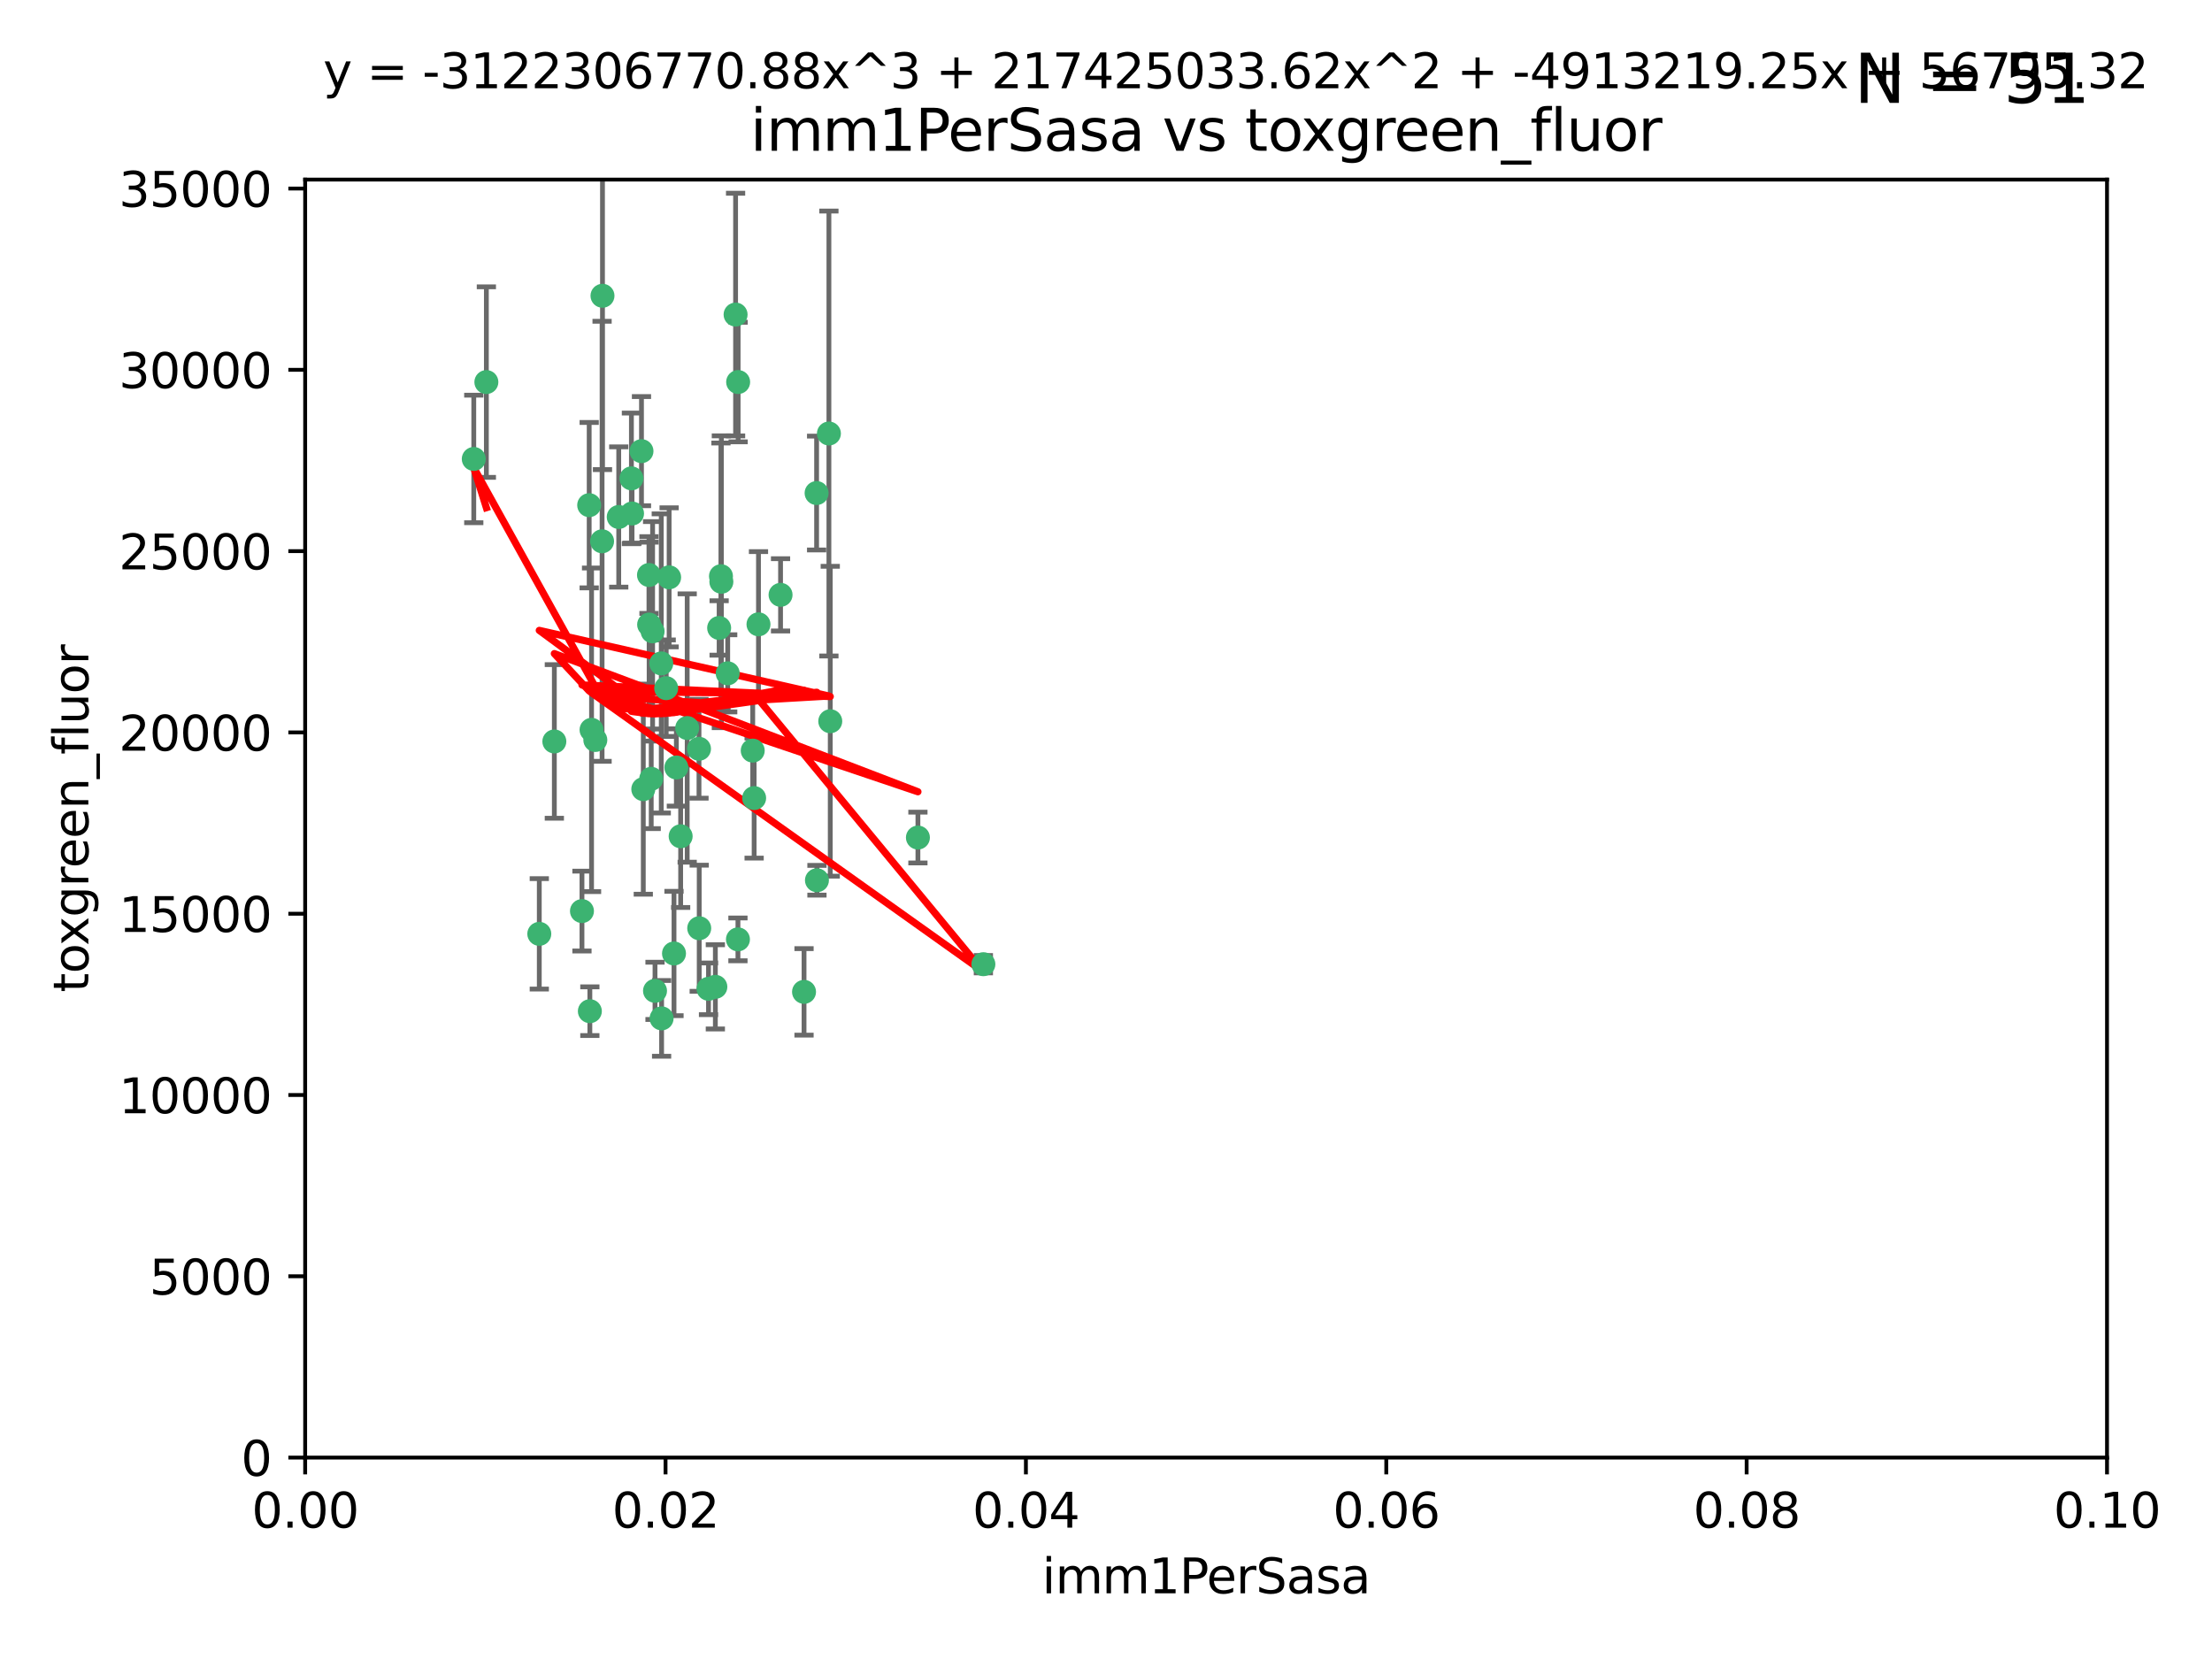 <?xml version="1.0" encoding="utf-8" standalone="no"?>
<!DOCTYPE svg PUBLIC "-//W3C//DTD SVG 1.1//EN"
  "http://www.w3.org/Graphics/SVG/1.1/DTD/svg11.dtd">
<svg xmlns:xlink="http://www.w3.org/1999/xlink" width="460.8pt" height="345.6pt" viewBox="0 0 460.8 345.6" xmlns="http://www.w3.org/2000/svg" version="1.1">
 <defs>
  <style type="text/css">*{stroke-linejoin: round; stroke-linecap: butt}</style>
 </defs>
 <g id="figure_1">
  <g id="patch_1">
   <path d="M 0 345.6 
L 460.8 345.6 
L 460.8 0 
L 0 0 
z
" style="fill: #ffffff"/>
  </g>
  <g id="axes_1">
   <g id="patch_2">
    <path d="M 63.571 303.64 
L 438.93 303.64 
L 438.93 37.411 
L 63.571 37.411 
z
" style="fill: #ffffff"/>
   </g>
   <g id="PathCollection_1">
    <defs>
     <path id="m7c4bf5a331" d="M 0 1.118 
C 0.297 1.118 0.581 1 0.791 0.791 
C 1 0.581 1.118 0.297 1.118 0 
C 1.118 -0.297 1 -0.581 0.791 -0.791 
C 0.581 -1 0.297 -1.118 0 -1.118 
C -0.297 -1.118 -0.581 -1 -0.791 -0.791 
C -1 -0.581 -1.118 -0.297 -1.118 0 
C -1.118 0.297 -1 0.581 -0.791 0.791 
C -0.581 1 -0.297 1.118 0 1.118 
z
" style="stroke: #3cb371"/>
    </defs>
    <g clip-path="url(#p65627d3cfe)">
     <use xlink:href="#m7c4bf5a331" x="101.319" y="79.593" style="fill: #3cb371; stroke: #3cb371"/>
     <use xlink:href="#m7c4bf5a331" x="98.695" y="95.609" style="fill: #3cb371; stroke: #3cb371"/>
     <use xlink:href="#m7c4bf5a331" x="125.509" y="61.614" style="fill: #3cb371; stroke: #3cb371"/>
     <use xlink:href="#m7c4bf5a331" x="125.424" y="112.761" style="fill: #3cb371; stroke: #3cb371"/>
     <use xlink:href="#m7c4bf5a331" x="135.226" y="130.114" style="fill: #3cb371; stroke: #3cb371"/>
     <use xlink:href="#m7c4bf5a331" x="149.021" y="205.577" style="fill: #3cb371; stroke: #3cb371"/>
     <use xlink:href="#m7c4bf5a331" x="124.016" y="154.151" style="fill: #3cb371; stroke: #3cb371"/>
     <use xlink:href="#m7c4bf5a331" x="128.894" y="107.698" style="fill: #3cb371; stroke: #3cb371"/>
     <use xlink:href="#m7c4bf5a331" x="137.755" y="138.203" style="fill: #3cb371; stroke: #3cb371"/>
     <use xlink:href="#m7c4bf5a331" x="131.665" y="106.972" style="fill: #3cb371; stroke: #3cb371"/>
     <use xlink:href="#m7c4bf5a331" x="135.196" y="119.786" style="fill: #3cb371; stroke: #3cb371"/>
     <use xlink:href="#m7c4bf5a331" x="153.236" y="65.53" style="fill: #3cb371; stroke: #3cb371"/>
     <use xlink:href="#m7c4bf5a331" x="131.536" y="99.654" style="fill: #3cb371; stroke: #3cb371"/>
     <use xlink:href="#m7c4bf5a331" x="145.613" y="155.987" style="fill: #3cb371; stroke: #3cb371"/>
     <use xlink:href="#m7c4bf5a331" x="139.392" y="120.269" style="fill: #3cb371; stroke: #3cb371"/>
     <use xlink:href="#m7c4bf5a331" x="122.878" y="210.65" style="fill: #3cb371; stroke: #3cb371"/>
     <use xlink:href="#m7c4bf5a331" x="158.007" y="130.059" style="fill: #3cb371; stroke: #3cb371"/>
     <use xlink:href="#m7c4bf5a331" x="143.155" y="151.66" style="fill: #3cb371; stroke: #3cb371"/>
     <use xlink:href="#m7c4bf5a331" x="153.769" y="79.585" style="fill: #3cb371; stroke: #3cb371"/>
     <use xlink:href="#m7c4bf5a331" x="149.81" y="130.815" style="fill: #3cb371; stroke: #3cb371"/>
     <use xlink:href="#m7c4bf5a331" x="136.451" y="206.41" style="fill: #3cb371; stroke: #3cb371"/>
     <use xlink:href="#m7c4bf5a331" x="140.407" y="198.628" style="fill: #3cb371; stroke: #3cb371"/>
     <use xlink:href="#m7c4bf5a331" x="150.191" y="120.034" style="fill: #3cb371; stroke: #3cb371"/>
     <use xlink:href="#m7c4bf5a331" x="151.594" y="140.267" style="fill: #3cb371; stroke: #3cb371"/>
     <use xlink:href="#m7c4bf5a331" x="147.594" y="205.988" style="fill: #3cb371; stroke: #3cb371"/>
     <use xlink:href="#m7c4bf5a331" x="133.632" y="93.983" style="fill: #3cb371; stroke: #3cb371"/>
     <use xlink:href="#m7c4bf5a331" x="170.113" y="102.712" style="fill: #3cb371; stroke: #3cb371"/>
     <use xlink:href="#m7c4bf5a331" x="150.274" y="121.191" style="fill: #3cb371; stroke: #3cb371"/>
     <use xlink:href="#m7c4bf5a331" x="172.678" y="90.309" style="fill: #3cb371; stroke: #3cb371"/>
     <use xlink:href="#m7c4bf5a331" x="112.344" y="194.538" style="fill: #3cb371; stroke: #3cb371"/>
     <use xlink:href="#m7c4bf5a331" x="135.948" y="131.52" style="fill: #3cb371; stroke: #3cb371"/>
     <use xlink:href="#m7c4bf5a331" x="121.234" y="189.794" style="fill: #3cb371; stroke: #3cb371"/>
     <use xlink:href="#m7c4bf5a331" x="172.958" y="150.246" style="fill: #3cb371; stroke: #3cb371"/>
     <use xlink:href="#m7c4bf5a331" x="157.1" y="166.253" style="fill: #3cb371; stroke: #3cb371"/>
     <use xlink:href="#m7c4bf5a331" x="204.855" y="200.861" style="fill: #3cb371; stroke: #3cb371"/>
     <use xlink:href="#m7c4bf5a331" x="123.231" y="152.035" style="fill: #3cb371; stroke: #3cb371"/>
     <use xlink:href="#m7c4bf5a331" x="137.823" y="212.147" style="fill: #3cb371; stroke: #3cb371"/>
     <use xlink:href="#m7c4bf5a331" x="167.495" y="206.625" style="fill: #3cb371; stroke: #3cb371"/>
     <use xlink:href="#m7c4bf5a331" x="156.807" y="156.366" style="fill: #3cb371; stroke: #3cb371"/>
     <use xlink:href="#m7c4bf5a331" x="140.899" y="159.878" style="fill: #3cb371; stroke: #3cb371"/>
     <use xlink:href="#m7c4bf5a331" x="153.727" y="195.688" style="fill: #3cb371; stroke: #3cb371"/>
     <use xlink:href="#m7c4bf5a331" x="170.185" y="183.373" style="fill: #3cb371; stroke: #3cb371"/>
     <use xlink:href="#m7c4bf5a331" x="141.792" y="174.211" style="fill: #3cb371; stroke: #3cb371"/>
     <use xlink:href="#m7c4bf5a331" x="191.219" y="174.48" style="fill: #3cb371; stroke: #3cb371"/>
     <use xlink:href="#m7c4bf5a331" x="145.66" y="193.367" style="fill: #3cb371; stroke: #3cb371"/>
     <use xlink:href="#m7c4bf5a331" x="115.48" y="154.457" style="fill: #3cb371; stroke: #3cb371"/>
     <use xlink:href="#m7c4bf5a331" x="122.738" y="105.234" style="fill: #3cb371; stroke: #3cb371"/>
     <use xlink:href="#m7c4bf5a331" x="134.01" y="164.396" style="fill: #3cb371; stroke: #3cb371"/>
     <use xlink:href="#m7c4bf5a331" x="138.782" y="143.358" style="fill: #3cb371; stroke: #3cb371"/>
     <use xlink:href="#m7c4bf5a331" x="135.66" y="162.243" style="fill: #3cb371; stroke: #3cb371"/>
     <use xlink:href="#m7c4bf5a331" x="162.604" y="123.914" style="fill: #3cb371; stroke: #3cb371"/>
    </g>
   </g>
   <g id="matplotlib.axis_1">
    <g id="xtick_1">
     <g id="line2d_1">
      <defs>
       <path id="m8f1fe2bfef" d="M 0 0 
L 0 3.5 
" style="stroke: #000000; stroke-width: 0.8"/>
      </defs>
      <g>
       <use xlink:href="#m8f1fe2bfef" x="63.571" y="303.64" style="stroke: #000000; stroke-width: 0.8"/>
      </g>
     </g>
     <g id="text_1">
      <!-- 0.00 -->
      <g transform="translate(52.438 318.238)scale(0.1 -0.1)">
       <defs>
        <path id="DejaVuSans-30" d="M 2034 4250 
Q 1547 4250 1301 3770 
Q 1056 3291 1056 2328 
Q 1056 1369 1301 889 
Q 1547 409 2034 409 
Q 2525 409 2770 889 
Q 3016 1369 3016 2328 
Q 3016 3291 2770 3770 
Q 2525 4250 2034 4250 
z
M 2034 4750 
Q 2819 4750 3233 4129 
Q 3647 3509 3647 2328 
Q 3647 1150 3233 529 
Q 2819 -91 2034 -91 
Q 1250 -91 836 529 
Q 422 1150 422 2328 
Q 422 3509 836 4129 
Q 1250 4750 2034 4750 
z
" transform="scale(0.016)"/>
        <path id="DejaVuSans-2e" d="M 684 794 
L 1344 794 
L 1344 0 
L 684 0 
L 684 794 
z
" transform="scale(0.016)"/>
       </defs>
       <use xlink:href="#DejaVuSans-30"/>
       <use xlink:href="#DejaVuSans-2e" x="63.623"/>
       <use xlink:href="#DejaVuSans-30" x="95.41"/>
       <use xlink:href="#DejaVuSans-30" x="159.033"/>
      </g>
     </g>
    </g>
    <g id="xtick_2">
     <g id="line2d_2">
      <g>
       <use xlink:href="#m8f1fe2bfef" x="138.643" y="303.64" style="stroke: #000000; stroke-width: 0.8"/>
      </g>
     </g>
     <g id="text_2">
      <!-- 0.02 -->
      <g transform="translate(127.51 318.238)scale(0.1 -0.1)">
       <defs>
        <path id="DejaVuSans-32" d="M 1228 531 
L 3431 531 
L 3431 0 
L 469 0 
L 469 531 
Q 828 903 1448 1529 
Q 2069 2156 2228 2338 
Q 2531 2678 2651 2914 
Q 2772 3150 2772 3378 
Q 2772 3750 2511 3984 
Q 2250 4219 1831 4219 
Q 1534 4219 1204 4116 
Q 875 4013 500 3803 
L 500 4441 
Q 881 4594 1212 4672 
Q 1544 4750 1819 4750 
Q 2544 4750 2975 4387 
Q 3406 4025 3406 3419 
Q 3406 3131 3298 2873 
Q 3191 2616 2906 2266 
Q 2828 2175 2409 1742 
Q 1991 1309 1228 531 
z
" transform="scale(0.016)"/>
       </defs>
       <use xlink:href="#DejaVuSans-30"/>
       <use xlink:href="#DejaVuSans-2e" x="63.623"/>
       <use xlink:href="#DejaVuSans-30" x="95.41"/>
       <use xlink:href="#DejaVuSans-32" x="159.033"/>
      </g>
     </g>
    </g>
    <g id="xtick_3">
     <g id="line2d_3">
      <g>
       <use xlink:href="#m8f1fe2bfef" x="213.715" y="303.64" style="stroke: #000000; stroke-width: 0.8"/>
      </g>
     </g>
     <g id="text_3">
      <!-- 0.04 -->
      <g transform="translate(202.582 318.238)scale(0.1 -0.1)">
       <defs>
        <path id="DejaVuSans-34" d="M 2419 4116 
L 825 1625 
L 2419 1625 
L 2419 4116 
z
M 2253 4666 
L 3047 4666 
L 3047 1625 
L 3713 1625 
L 3713 1100 
L 3047 1100 
L 3047 0 
L 2419 0 
L 2419 1100 
L 313 1100 
L 313 1709 
L 2253 4666 
z
" transform="scale(0.016)"/>
       </defs>
       <use xlink:href="#DejaVuSans-30"/>
       <use xlink:href="#DejaVuSans-2e" x="63.623"/>
       <use xlink:href="#DejaVuSans-30" x="95.41"/>
       <use xlink:href="#DejaVuSans-34" x="159.033"/>
      </g>
     </g>
    </g>
    <g id="xtick_4">
     <g id="line2d_4">
      <g>
       <use xlink:href="#m8f1fe2bfef" x="288.786" y="303.64" style="stroke: #000000; stroke-width: 0.8"/>
      </g>
     </g>
     <g id="text_4">
      <!-- 0.06 -->
      <g transform="translate(277.654 318.238)scale(0.1 -0.1)">
       <defs>
        <path id="DejaVuSans-36" d="M 2113 2584 
Q 1688 2584 1439 2293 
Q 1191 2003 1191 1497 
Q 1191 994 1439 701 
Q 1688 409 2113 409 
Q 2538 409 2786 701 
Q 3034 994 3034 1497 
Q 3034 2003 2786 2293 
Q 2538 2584 2113 2584 
z
M 3366 4563 
L 3366 3988 
Q 3128 4100 2886 4159 
Q 2644 4219 2406 4219 
Q 1781 4219 1451 3797 
Q 1122 3375 1075 2522 
Q 1259 2794 1537 2939 
Q 1816 3084 2150 3084 
Q 2853 3084 3261 2657 
Q 3669 2231 3669 1497 
Q 3669 778 3244 343 
Q 2819 -91 2113 -91 
Q 1303 -91 875 529 
Q 447 1150 447 2328 
Q 447 3434 972 4092 
Q 1497 4750 2381 4750 
Q 2619 4750 2861 4703 
Q 3103 4656 3366 4563 
z
" transform="scale(0.016)"/>
       </defs>
       <use xlink:href="#DejaVuSans-30"/>
       <use xlink:href="#DejaVuSans-2e" x="63.623"/>
       <use xlink:href="#DejaVuSans-30" x="95.41"/>
       <use xlink:href="#DejaVuSans-36" x="159.033"/>
      </g>
     </g>
    </g>
    <g id="xtick_5">
     <g id="line2d_5">
      <g>
       <use xlink:href="#m8f1fe2bfef" x="363.858" y="303.64" style="stroke: #000000; stroke-width: 0.8"/>
      </g>
     </g>
     <g id="text_5">
      <!-- 0.08 -->
      <g transform="translate(352.725 318.238)scale(0.1 -0.1)">
       <defs>
        <path id="DejaVuSans-38" d="M 2034 2216 
Q 1584 2216 1326 1975 
Q 1069 1734 1069 1313 
Q 1069 891 1326 650 
Q 1584 409 2034 409 
Q 2484 409 2743 651 
Q 3003 894 3003 1313 
Q 3003 1734 2745 1975 
Q 2488 2216 2034 2216 
z
M 1403 2484 
Q 997 2584 770 2862 
Q 544 3141 544 3541 
Q 544 4100 942 4425 
Q 1341 4750 2034 4750 
Q 2731 4750 3128 4425 
Q 3525 4100 3525 3541 
Q 3525 3141 3298 2862 
Q 3072 2584 2669 2484 
Q 3125 2378 3379 2068 
Q 3634 1759 3634 1313 
Q 3634 634 3220 271 
Q 2806 -91 2034 -91 
Q 1263 -91 848 271 
Q 434 634 434 1313 
Q 434 1759 690 2068 
Q 947 2378 1403 2484 
z
M 1172 3481 
Q 1172 3119 1398 2916 
Q 1625 2713 2034 2713 
Q 2441 2713 2670 2916 
Q 2900 3119 2900 3481 
Q 2900 3844 2670 4047 
Q 2441 4250 2034 4250 
Q 1625 4250 1398 4047 
Q 1172 3844 1172 3481 
z
" transform="scale(0.016)"/>
       </defs>
       <use xlink:href="#DejaVuSans-30"/>
       <use xlink:href="#DejaVuSans-2e" x="63.623"/>
       <use xlink:href="#DejaVuSans-30" x="95.41"/>
       <use xlink:href="#DejaVuSans-38" x="159.033"/>
      </g>
     </g>
    </g>
    <g id="xtick_6">
     <g id="line2d_6">
      <g>
       <use xlink:href="#m8f1fe2bfef" x="438.93" y="303.64" style="stroke: #000000; stroke-width: 0.8"/>
      </g>
     </g>
     <g id="text_6">
      <!-- 0.10 -->
      <g transform="translate(427.797 318.238)scale(0.1 -0.1)">
       <defs>
        <path id="DejaVuSans-31" d="M 794 531 
L 1825 531 
L 1825 4091 
L 703 3866 
L 703 4441 
L 1819 4666 
L 2450 4666 
L 2450 531 
L 3481 531 
L 3481 0 
L 794 0 
L 794 531 
z
" transform="scale(0.016)"/>
       </defs>
       <use xlink:href="#DejaVuSans-30"/>
       <use xlink:href="#DejaVuSans-2e" x="63.623"/>
       <use xlink:href="#DejaVuSans-31" x="95.41"/>
       <use xlink:href="#DejaVuSans-30" x="159.033"/>
      </g>
     </g>
    </g>
    <g id="text_7">
     <!-- imm1PerSasa -->
     <g transform="translate(217.067 331.917)scale(0.1 -0.1)">
      <defs>
       <path id="DejaVuSans-69" d="M 603 3500 
L 1178 3500 
L 1178 0 
L 603 0 
L 603 3500 
z
M 603 4863 
L 1178 4863 
L 1178 4134 
L 603 4134 
L 603 4863 
z
" transform="scale(0.016)"/>
       <path id="DejaVuSans-6d" d="M 3328 2828 
Q 3544 3216 3844 3400 
Q 4144 3584 4550 3584 
Q 5097 3584 5394 3201 
Q 5691 2819 5691 2113 
L 5691 0 
L 5113 0 
L 5113 2094 
Q 5113 2597 4934 2840 
Q 4756 3084 4391 3084 
Q 3944 3084 3684 2787 
Q 3425 2491 3425 1978 
L 3425 0 
L 2847 0 
L 2847 2094 
Q 2847 2600 2669 2842 
Q 2491 3084 2119 3084 
Q 1678 3084 1418 2786 
Q 1159 2488 1159 1978 
L 1159 0 
L 581 0 
L 581 3500 
L 1159 3500 
L 1159 2956 
Q 1356 3278 1631 3431 
Q 1906 3584 2284 3584 
Q 2666 3584 2933 3390 
Q 3200 3197 3328 2828 
z
" transform="scale(0.016)"/>
       <path id="DejaVuSans-50" d="M 1259 4147 
L 1259 2394 
L 2053 2394 
Q 2494 2394 2734 2622 
Q 2975 2850 2975 3272 
Q 2975 3691 2734 3919 
Q 2494 4147 2053 4147 
L 1259 4147 
z
M 628 4666 
L 2053 4666 
Q 2838 4666 3239 4311 
Q 3641 3956 3641 3272 
Q 3641 2581 3239 2228 
Q 2838 1875 2053 1875 
L 1259 1875 
L 1259 0 
L 628 0 
L 628 4666 
z
" transform="scale(0.016)"/>
       <path id="DejaVuSans-65" d="M 3597 1894 
L 3597 1613 
L 953 1613 
Q 991 1019 1311 708 
Q 1631 397 2203 397 
Q 2534 397 2845 478 
Q 3156 559 3463 722 
L 3463 178 
Q 3153 47 2828 -22 
Q 2503 -91 2169 -91 
Q 1331 -91 842 396 
Q 353 884 353 1716 
Q 353 2575 817 3079 
Q 1281 3584 2069 3584 
Q 2775 3584 3186 3129 
Q 3597 2675 3597 1894 
z
M 3022 2063 
Q 3016 2534 2758 2815 
Q 2500 3097 2075 3097 
Q 1594 3097 1305 2825 
Q 1016 2553 972 2059 
L 3022 2063 
z
" transform="scale(0.016)"/>
       <path id="DejaVuSans-72" d="M 2631 2963 
Q 2534 3019 2420 3045 
Q 2306 3072 2169 3072 
Q 1681 3072 1420 2755 
Q 1159 2438 1159 1844 
L 1159 0 
L 581 0 
L 581 3500 
L 1159 3500 
L 1159 2956 
Q 1341 3275 1631 3429 
Q 1922 3584 2338 3584 
Q 2397 3584 2469 3576 
Q 2541 3569 2628 3553 
L 2631 2963 
z
" transform="scale(0.016)"/>
       <path id="DejaVuSans-53" d="M 3425 4513 
L 3425 3897 
Q 3066 4069 2747 4153 
Q 2428 4238 2131 4238 
Q 1616 4238 1336 4038 
Q 1056 3838 1056 3469 
Q 1056 3159 1242 3001 
Q 1428 2844 1947 2747 
L 2328 2669 
Q 3034 2534 3370 2195 
Q 3706 1856 3706 1288 
Q 3706 609 3251 259 
Q 2797 -91 1919 -91 
Q 1588 -91 1214 -16 
Q 841 59 441 206 
L 441 856 
Q 825 641 1194 531 
Q 1563 422 1919 422 
Q 2459 422 2753 634 
Q 3047 847 3047 1241 
Q 3047 1584 2836 1778 
Q 2625 1972 2144 2069 
L 1759 2144 
Q 1053 2284 737 2584 
Q 422 2884 422 3419 
Q 422 4038 858 4394 
Q 1294 4750 2059 4750 
Q 2388 4750 2728 4690 
Q 3069 4631 3425 4513 
z
" transform="scale(0.016)"/>
       <path id="DejaVuSans-61" d="M 2194 1759 
Q 1497 1759 1228 1600 
Q 959 1441 959 1056 
Q 959 750 1161 570 
Q 1363 391 1709 391 
Q 2188 391 2477 730 
Q 2766 1069 2766 1631 
L 2766 1759 
L 2194 1759 
z
M 3341 1997 
L 3341 0 
L 2766 0 
L 2766 531 
Q 2569 213 2275 61 
Q 1981 -91 1556 -91 
Q 1019 -91 701 211 
Q 384 513 384 1019 
Q 384 1609 779 1909 
Q 1175 2209 1959 2209 
L 2766 2209 
L 2766 2266 
Q 2766 2663 2505 2880 
Q 2244 3097 1772 3097 
Q 1472 3097 1187 3025 
Q 903 2953 641 2809 
L 641 3341 
Q 956 3463 1253 3523 
Q 1550 3584 1831 3584 
Q 2591 3584 2966 3190 
Q 3341 2797 3341 1997 
z
" transform="scale(0.016)"/>
       <path id="DejaVuSans-73" d="M 2834 3397 
L 2834 2853 
Q 2591 2978 2328 3040 
Q 2066 3103 1784 3103 
Q 1356 3103 1142 2972 
Q 928 2841 928 2578 
Q 928 2378 1081 2264 
Q 1234 2150 1697 2047 
L 1894 2003 
Q 2506 1872 2764 1633 
Q 3022 1394 3022 966 
Q 3022 478 2636 193 
Q 2250 -91 1575 -91 
Q 1294 -91 989 -36 
Q 684 19 347 128 
L 347 722 
Q 666 556 975 473 
Q 1284 391 1588 391 
Q 1994 391 2212 530 
Q 2431 669 2431 922 
Q 2431 1156 2273 1281 
Q 2116 1406 1581 1522 
L 1381 1569 
Q 847 1681 609 1914 
Q 372 2147 372 2553 
Q 372 3047 722 3315 
Q 1072 3584 1716 3584 
Q 2034 3584 2315 3537 
Q 2597 3491 2834 3397 
z
" transform="scale(0.016)"/>
      </defs>
      <use xlink:href="#DejaVuSans-69"/>
      <use xlink:href="#DejaVuSans-6d" x="27.783"/>
      <use xlink:href="#DejaVuSans-6d" x="125.195"/>
      <use xlink:href="#DejaVuSans-31" x="222.607"/>
      <use xlink:href="#DejaVuSans-50" x="286.23"/>
      <use xlink:href="#DejaVuSans-65" x="342.908"/>
      <use xlink:href="#DejaVuSans-72" x="404.432"/>
      <use xlink:href="#DejaVuSans-53" x="445.545"/>
      <use xlink:href="#DejaVuSans-61" x="509.021"/>
      <use xlink:href="#DejaVuSans-73" x="570.301"/>
      <use xlink:href="#DejaVuSans-61" x="622.4"/>
     </g>
    </g>
   </g>
   <g id="matplotlib.axis_2">
    <g id="ytick_1">
     <g id="line2d_7">
      <defs>
       <path id="mc7a9914562" d="M 0 0 
L -3.5 0 
" style="stroke: #000000; stroke-width: 0.8"/>
      </defs>
      <g>
       <use xlink:href="#mc7a9914562" x="63.571" y="303.64" style="stroke: #000000; stroke-width: 0.8"/>
      </g>
     </g>
     <g id="text_8">
      <!-- 0 -->
      <g transform="translate(50.209 307.439)scale(0.1 -0.1)">
       <use xlink:href="#DejaVuSans-30"/>
      </g>
     </g>
    </g>
    <g id="ytick_2">
     <g id="line2d_8">
      <g>
       <use xlink:href="#mc7a9914562" x="63.571" y="265.874" style="stroke: #000000; stroke-width: 0.8"/>
      </g>
     </g>
     <g id="text_9">
      <!-- 5000 -->
      <g transform="translate(31.121 269.673)scale(0.1 -0.1)">
       <defs>
        <path id="DejaVuSans-35" d="M 691 4666 
L 3169 4666 
L 3169 4134 
L 1269 4134 
L 1269 2991 
Q 1406 3038 1543 3061 
Q 1681 3084 1819 3084 
Q 2600 3084 3056 2656 
Q 3513 2228 3513 1497 
Q 3513 744 3044 326 
Q 2575 -91 1722 -91 
Q 1428 -91 1123 -41 
Q 819 9 494 109 
L 494 744 
Q 775 591 1075 516 
Q 1375 441 1709 441 
Q 2250 441 2565 725 
Q 2881 1009 2881 1497 
Q 2881 1984 2565 2268 
Q 2250 2553 1709 2553 
Q 1456 2553 1204 2497 
Q 953 2441 691 2322 
L 691 4666 
z
" transform="scale(0.016)"/>
       </defs>
       <use xlink:href="#DejaVuSans-35"/>
       <use xlink:href="#DejaVuSans-30" x="63.623"/>
       <use xlink:href="#DejaVuSans-30" x="127.246"/>
       <use xlink:href="#DejaVuSans-30" x="190.869"/>
      </g>
     </g>
    </g>
    <g id="ytick_3">
     <g id="line2d_9">
      <g>
       <use xlink:href="#mc7a9914562" x="63.571" y="228.108" style="stroke: #000000; stroke-width: 0.8"/>
      </g>
     </g>
     <g id="text_10">
      <!-- 10000 -->
      <g transform="translate(24.759 231.907)scale(0.1 -0.1)">
       <use xlink:href="#DejaVuSans-31"/>
       <use xlink:href="#DejaVuSans-30" x="63.623"/>
       <use xlink:href="#DejaVuSans-30" x="127.246"/>
       <use xlink:href="#DejaVuSans-30" x="190.869"/>
       <use xlink:href="#DejaVuSans-30" x="254.492"/>
      </g>
     </g>
    </g>
    <g id="ytick_4">
     <g id="line2d_10">
      <g>
       <use xlink:href="#mc7a9914562" x="63.571" y="190.342" style="stroke: #000000; stroke-width: 0.8"/>
      </g>
     </g>
     <g id="text_11">
      <!-- 15000 -->
      <g transform="translate(24.759 194.141)scale(0.1 -0.1)">
       <use xlink:href="#DejaVuSans-31"/>
       <use xlink:href="#DejaVuSans-35" x="63.623"/>
       <use xlink:href="#DejaVuSans-30" x="127.246"/>
       <use xlink:href="#DejaVuSans-30" x="190.869"/>
       <use xlink:href="#DejaVuSans-30" x="254.492"/>
      </g>
     </g>
    </g>
    <g id="ytick_5">
     <g id="line2d_11">
      <g>
       <use xlink:href="#mc7a9914562" x="63.571" y="152.576" style="stroke: #000000; stroke-width: 0.8"/>
      </g>
     </g>
     <g id="text_12">
      <!-- 20000 -->
      <g transform="translate(24.759 156.375)scale(0.1 -0.1)">
       <use xlink:href="#DejaVuSans-32"/>
       <use xlink:href="#DejaVuSans-30" x="63.623"/>
       <use xlink:href="#DejaVuSans-30" x="127.246"/>
       <use xlink:href="#DejaVuSans-30" x="190.869"/>
       <use xlink:href="#DejaVuSans-30" x="254.492"/>
      </g>
     </g>
    </g>
    <g id="ytick_6">
     <g id="line2d_12">
      <g>
       <use xlink:href="#mc7a9914562" x="63.571" y="114.81" style="stroke: #000000; stroke-width: 0.8"/>
      </g>
     </g>
     <g id="text_13">
      <!-- 25000 -->
      <g transform="translate(24.759 118.609)scale(0.1 -0.1)">
       <use xlink:href="#DejaVuSans-32"/>
       <use xlink:href="#DejaVuSans-35" x="63.623"/>
       <use xlink:href="#DejaVuSans-30" x="127.246"/>
       <use xlink:href="#DejaVuSans-30" x="190.869"/>
       <use xlink:href="#DejaVuSans-30" x="254.492"/>
      </g>
     </g>
    </g>
    <g id="ytick_7">
     <g id="line2d_13">
      <g>
       <use xlink:href="#mc7a9914562" x="63.571" y="77.044" style="stroke: #000000; stroke-width: 0.8"/>
      </g>
     </g>
     <g id="text_14">
      <!-- 30000 -->
      <g transform="translate(24.759 80.844)scale(0.1 -0.1)">
       <defs>
        <path id="DejaVuSans-33" d="M 2597 2516 
Q 3050 2419 3304 2112 
Q 3559 1806 3559 1356 
Q 3559 666 3084 287 
Q 2609 -91 1734 -91 
Q 1441 -91 1130 -33 
Q 819 25 488 141 
L 488 750 
Q 750 597 1062 519 
Q 1375 441 1716 441 
Q 2309 441 2620 675 
Q 2931 909 2931 1356 
Q 2931 1769 2642 2001 
Q 2353 2234 1838 2234 
L 1294 2234 
L 1294 2753 
L 1863 2753 
Q 2328 2753 2575 2939 
Q 2822 3125 2822 3475 
Q 2822 3834 2567 4026 
Q 2313 4219 1838 4219 
Q 1578 4219 1281 4162 
Q 984 4106 628 3988 
L 628 4550 
Q 988 4650 1302 4700 
Q 1616 4750 1894 4750 
Q 2613 4750 3031 4423 
Q 3450 4097 3450 3541 
Q 3450 3153 3228 2886 
Q 3006 2619 2597 2516 
z
" transform="scale(0.016)"/>
       </defs>
       <use xlink:href="#DejaVuSans-33"/>
       <use xlink:href="#DejaVuSans-30" x="63.623"/>
       <use xlink:href="#DejaVuSans-30" x="127.246"/>
       <use xlink:href="#DejaVuSans-30" x="190.869"/>
       <use xlink:href="#DejaVuSans-30" x="254.492"/>
      </g>
     </g>
    </g>
    <g id="ytick_8">
     <g id="line2d_14">
      <g>
       <use xlink:href="#mc7a9914562" x="63.571" y="39.278" style="stroke: #000000; stroke-width: 0.8"/>
      </g>
     </g>
     <g id="text_15">
      <!-- 35000 -->
      <g transform="translate(24.759 43.078)scale(0.1 -0.1)">
       <use xlink:href="#DejaVuSans-33"/>
       <use xlink:href="#DejaVuSans-35" x="63.623"/>
       <use xlink:href="#DejaVuSans-30" x="127.246"/>
       <use xlink:href="#DejaVuSans-30" x="190.869"/>
       <use xlink:href="#DejaVuSans-30" x="254.492"/>
      </g>
     </g>
    </g>
    <g id="text_16">
     <!-- toxgreen_fluor -->
     <g transform="translate(18.401 206.72)rotate(-90)scale(0.1 -0.1)">
      <defs>
       <path id="DejaVuSans-74" d="M 1172 4494 
L 1172 3500 
L 2356 3500 
L 2356 3053 
L 1172 3053 
L 1172 1153 
Q 1172 725 1289 603 
Q 1406 481 1766 481 
L 2356 481 
L 2356 0 
L 1766 0 
Q 1100 0 847 248 
Q 594 497 594 1153 
L 594 3053 
L 172 3053 
L 172 3500 
L 594 3500 
L 594 4494 
L 1172 4494 
z
" transform="scale(0.016)"/>
       <path id="DejaVuSans-6f" d="M 1959 3097 
Q 1497 3097 1228 2736 
Q 959 2375 959 1747 
Q 959 1119 1226 758 
Q 1494 397 1959 397 
Q 2419 397 2687 759 
Q 2956 1122 2956 1747 
Q 2956 2369 2687 2733 
Q 2419 3097 1959 3097 
z
M 1959 3584 
Q 2709 3584 3137 3096 
Q 3566 2609 3566 1747 
Q 3566 888 3137 398 
Q 2709 -91 1959 -91 
Q 1206 -91 779 398 
Q 353 888 353 1747 
Q 353 2609 779 3096 
Q 1206 3584 1959 3584 
z
" transform="scale(0.016)"/>
       <path id="DejaVuSans-78" d="M 3513 3500 
L 2247 1797 
L 3578 0 
L 2900 0 
L 1881 1375 
L 863 0 
L 184 0 
L 1544 1831 
L 300 3500 
L 978 3500 
L 1906 2253 
L 2834 3500 
L 3513 3500 
z
" transform="scale(0.016)"/>
       <path id="DejaVuSans-67" d="M 2906 1791 
Q 2906 2416 2648 2759 
Q 2391 3103 1925 3103 
Q 1463 3103 1205 2759 
Q 947 2416 947 1791 
Q 947 1169 1205 825 
Q 1463 481 1925 481 
Q 2391 481 2648 825 
Q 2906 1169 2906 1791 
z
M 3481 434 
Q 3481 -459 3084 -895 
Q 2688 -1331 1869 -1331 
Q 1566 -1331 1297 -1286 
Q 1028 -1241 775 -1147 
L 775 -588 
Q 1028 -725 1275 -790 
Q 1522 -856 1778 -856 
Q 2344 -856 2625 -561 
Q 2906 -266 2906 331 
L 2906 616 
Q 2728 306 2450 153 
Q 2172 0 1784 0 
Q 1141 0 747 490 
Q 353 981 353 1791 
Q 353 2603 747 3093 
Q 1141 3584 1784 3584 
Q 2172 3584 2450 3431 
Q 2728 3278 2906 2969 
L 2906 3500 
L 3481 3500 
L 3481 434 
z
" transform="scale(0.016)"/>
       <path id="DejaVuSans-6e" d="M 3513 2113 
L 3513 0 
L 2938 0 
L 2938 2094 
Q 2938 2591 2744 2837 
Q 2550 3084 2163 3084 
Q 1697 3084 1428 2787 
Q 1159 2491 1159 1978 
L 1159 0 
L 581 0 
L 581 3500 
L 1159 3500 
L 1159 2956 
Q 1366 3272 1645 3428 
Q 1925 3584 2291 3584 
Q 2894 3584 3203 3211 
Q 3513 2838 3513 2113 
z
" transform="scale(0.016)"/>
       <path id="DejaVuSans-5f" d="M 3263 -1063 
L 3263 -1509 
L -63 -1509 
L -63 -1063 
L 3263 -1063 
z
" transform="scale(0.016)"/>
       <path id="DejaVuSans-66" d="M 2375 4863 
L 2375 4384 
L 1825 4384 
Q 1516 4384 1395 4259 
Q 1275 4134 1275 3809 
L 1275 3500 
L 2222 3500 
L 2222 3053 
L 1275 3053 
L 1275 0 
L 697 0 
L 697 3053 
L 147 3053 
L 147 3500 
L 697 3500 
L 697 3744 
Q 697 4328 969 4595 
Q 1241 4863 1831 4863 
L 2375 4863 
z
" transform="scale(0.016)"/>
       <path id="DejaVuSans-6c" d="M 603 4863 
L 1178 4863 
L 1178 0 
L 603 0 
L 603 4863 
z
" transform="scale(0.016)"/>
       <path id="DejaVuSans-75" d="M 544 1381 
L 544 3500 
L 1119 3500 
L 1119 1403 
Q 1119 906 1312 657 
Q 1506 409 1894 409 
Q 2359 409 2629 706 
Q 2900 1003 2900 1516 
L 2900 3500 
L 3475 3500 
L 3475 0 
L 2900 0 
L 2900 538 
Q 2691 219 2414 64 
Q 2138 -91 1772 -91 
Q 1169 -91 856 284 
Q 544 659 544 1381 
z
M 1991 3584 
L 1991 3584 
z
" transform="scale(0.016)"/>
      </defs>
      <use xlink:href="#DejaVuSans-74"/>
      <use xlink:href="#DejaVuSans-6f" x="39.209"/>
      <use xlink:href="#DejaVuSans-78" x="97.266"/>
      <use xlink:href="#DejaVuSans-67" x="156.445"/>
      <use xlink:href="#DejaVuSans-72" x="219.922"/>
      <use xlink:href="#DejaVuSans-65" x="258.785"/>
      <use xlink:href="#DejaVuSans-65" x="320.309"/>
      <use xlink:href="#DejaVuSans-6e" x="381.832"/>
      <use xlink:href="#DejaVuSans-5f" x="445.211"/>
      <use xlink:href="#DejaVuSans-66" x="495.211"/>
      <use xlink:href="#DejaVuSans-6c" x="530.416"/>
      <use xlink:href="#DejaVuSans-75" x="558.199"/>
      <use xlink:href="#DejaVuSans-6f" x="621.578"/>
      <use xlink:href="#DejaVuSans-72" x="682.76"/>
     </g>
    </g>
   </g>
   <g id="LineCollection_1">
    <path d="M 101.319 99.437 
L 101.319 59.75 
" clip-path="url(#p65627d3cfe)" style="fill: none; stroke: #696969"/>
    <path d="M 98.695 108.893 
L 98.695 82.325 
" clip-path="url(#p65627d3cfe)" style="fill: none; stroke: #696969"/>
    <path d="M 125.509 97.825 
L 125.509 25.402 
" clip-path="url(#p65627d3cfe)" style="fill: none; stroke: #696969"/>
    <path d="M 125.424 158.597 
L 125.424 66.926 
" clip-path="url(#p65627d3cfe)" style="fill: none; stroke: #696969"/>
    <path d="M 135.226 147.286 
L 135.226 112.943 
" clip-path="url(#p65627d3cfe)" style="fill: none; stroke: #696969"/>
    <path d="M 149.021 214.351 
L 149.021 196.804 
" clip-path="url(#p65627d3cfe)" style="fill: none; stroke: #696969"/>
    <path d="M 124.016 154.667 
L 124.016 153.636 
" clip-path="url(#p65627d3cfe)" style="fill: none; stroke: #696969"/>
    <path d="M 128.894 122.311 
L 128.894 93.086 
" clip-path="url(#p65627d3cfe)" style="fill: none; stroke: #696969"/>
    <path d="M 137.755 169.362 
L 137.755 107.043 
" clip-path="url(#p65627d3cfe)" style="fill: none; stroke: #696969"/>
    <path d="M 131.665 113.147 
L 131.665 100.797 
" clip-path="url(#p65627d3cfe)" style="fill: none; stroke: #696969"/>
    <path d="M 135.196 127.782 
L 135.196 111.79 
" clip-path="url(#p65627d3cfe)" style="fill: none; stroke: #696969"/>
    <path d="M 153.236 90.806 
L 153.236 40.254 
" clip-path="url(#p65627d3cfe)" style="fill: none; stroke: #696969"/>
    <path d="M 131.536 113.257 
L 131.536 86.051 
" clip-path="url(#p65627d3cfe)" style="fill: none; stroke: #696969"/>
    <path d="M 145.613 166.279 
L 145.613 145.696 
" clip-path="url(#p65627d3cfe)" style="fill: none; stroke: #696969"/>
    <path d="M 139.392 134.753 
L 139.392 105.786 
" clip-path="url(#p65627d3cfe)" style="fill: none; stroke: #696969"/>
    <path d="M 122.878 215.721 
L 122.878 205.579 
" clip-path="url(#p65627d3cfe)" style="fill: none; stroke: #696969"/>
    <path d="M 158.007 145.209 
L 158.007 114.909 
" clip-path="url(#p65627d3cfe)" style="fill: none; stroke: #696969"/>
    <path d="M 143.155 179.609 
L 143.155 123.711 
" clip-path="url(#p65627d3cfe)" style="fill: none; stroke: #696969"/>
    <path d="M 153.769 92.04 
L 153.769 67.13 
" clip-path="url(#p65627d3cfe)" style="fill: none; stroke: #696969"/>
    <path d="M 149.81 136.483 
L 149.81 125.148 
" clip-path="url(#p65627d3cfe)" style="fill: none; stroke: #696969"/>
    <path d="M 136.451 212.375 
L 136.451 200.445 
" clip-path="url(#p65627d3cfe)" style="fill: none; stroke: #696969"/>
    <path d="M 140.407 211.582 
L 140.407 185.674 
" clip-path="url(#p65627d3cfe)" style="fill: none; stroke: #696969"/>
    <path d="M 150.191 147.781 
L 150.191 92.287 
" clip-path="url(#p65627d3cfe)" style="fill: none; stroke: #696969"/>
    <path d="M 151.594 148.304 
L 151.594 132.23 
" clip-path="url(#p65627d3cfe)" style="fill: none; stroke: #696969"/>
    <path d="M 147.594 211.368 
L 147.594 200.608 
" clip-path="url(#p65627d3cfe)" style="fill: none; stroke: #696969"/>
    <path d="M 133.632 105.352 
L 133.632 82.613 
" clip-path="url(#p65627d3cfe)" style="fill: none; stroke: #696969"/>
    <path d="M 170.113 114.57 
L 170.113 90.854 
" clip-path="url(#p65627d3cfe)" style="fill: none; stroke: #696969"/>
    <path d="M 150.274 151.584 
L 150.274 90.798 
" clip-path="url(#p65627d3cfe)" style="fill: none; stroke: #696969"/>
    <path d="M 172.678 136.653 
L 172.678 43.965 
" clip-path="url(#p65627d3cfe)" style="fill: none; stroke: #696969"/>
    <path d="M 112.344 206.041 
L 112.344 183.035 
" clip-path="url(#p65627d3cfe)" style="fill: none; stroke: #696969"/>
    <path d="M 135.948 154.382 
L 135.948 108.657 
" clip-path="url(#p65627d3cfe)" style="fill: none; stroke: #696969"/>
    <path d="M 121.234 198.109 
L 121.234 181.479 
" clip-path="url(#p65627d3cfe)" style="fill: none; stroke: #696969"/>
    <path d="M 172.958 182.519 
L 172.958 117.972 
" clip-path="url(#p65627d3cfe)" style="fill: none; stroke: #696969"/>
    <path d="M 157.1 178.759 
L 157.1 153.746 
" clip-path="url(#p65627d3cfe)" style="fill: none; stroke: #696969"/>
    <path d="M 204.855 202.673 
L 204.855 199.049 
" clip-path="url(#p65627d3cfe)" style="fill: none; stroke: #696969"/>
    <path d="M 123.231 185.743 
L 123.231 118.327 
" clip-path="url(#p65627d3cfe)" style="fill: none; stroke: #696969"/>
    <path d="M 137.823 220.035 
L 137.823 204.259 
" clip-path="url(#p65627d3cfe)" style="fill: none; stroke: #696969"/>
    <path d="M 167.495 215.634 
L 167.495 197.616 
" clip-path="url(#p65627d3cfe)" style="fill: none; stroke: #696969"/>
    <path d="M 156.807 166.65 
L 156.807 146.083 
" clip-path="url(#p65627d3cfe)" style="fill: none; stroke: #696969"/>
    <path d="M 140.899 167.926 
L 140.899 151.829 
" clip-path="url(#p65627d3cfe)" style="fill: none; stroke: #696969"/>
    <path d="M 153.727 200.147 
L 153.727 191.229 
" clip-path="url(#p65627d3cfe)" style="fill: none; stroke: #696969"/>
    <path d="M 170.185 186.469 
L 170.185 180.276 
" clip-path="url(#p65627d3cfe)" style="fill: none; stroke: #696969"/>
    <path d="M 141.792 189.044 
L 141.792 159.377 
" clip-path="url(#p65627d3cfe)" style="fill: none; stroke: #696969"/>
    <path d="M 191.219 179.771 
L 191.219 169.189 
" clip-path="url(#p65627d3cfe)" style="fill: none; stroke: #696969"/>
    <path d="M 145.66 206.503 
L 145.66 180.232 
" clip-path="url(#p65627d3cfe)" style="fill: none; stroke: #696969"/>
    <path d="M 115.48 170.456 
L 115.48 138.458 
" clip-path="url(#p65627d3cfe)" style="fill: none; stroke: #696969"/>
    <path d="M 122.738 122.461 
L 122.738 88.007 
" clip-path="url(#p65627d3cfe)" style="fill: none; stroke: #696969"/>
    <path d="M 134.01 186.281 
L 134.01 142.51 
" clip-path="url(#p65627d3cfe)" style="fill: none; stroke: #696969"/>
    <path d="M 138.782 153.409 
L 138.782 133.308 
" clip-path="url(#p65627d3cfe)" style="fill: none; stroke: #696969"/>
    <path d="M 135.66 172.618 
L 135.66 151.867 
" clip-path="url(#p65627d3cfe)" style="fill: none; stroke: #696969"/>
    <path d="M 162.604 131.444 
L 162.604 116.384 
" clip-path="url(#p65627d3cfe)" style="fill: none; stroke: #696969"/>
   </g>
   <g id="line2d_15">
    <defs>
     <path id="m8d67cb701a" d="M 2 0 
L -2 -0 
" style="stroke: #696969"/>
    </defs>
    <g clip-path="url(#p65627d3cfe)">
     <use xlink:href="#m8d67cb701a" x="101.319" y="99.437" style="fill: #696969; stroke: #696969"/>
     <use xlink:href="#m8d67cb701a" x="98.695" y="108.893" style="fill: #696969; stroke: #696969"/>
     <use xlink:href="#m8d67cb701a" x="125.509" y="97.825" style="fill: #696969; stroke: #696969"/>
     <use xlink:href="#m8d67cb701a" x="125.424" y="158.597" style="fill: #696969; stroke: #696969"/>
     <use xlink:href="#m8d67cb701a" x="135.226" y="147.286" style="fill: #696969; stroke: #696969"/>
     <use xlink:href="#m8d67cb701a" x="149.021" y="214.351" style="fill: #696969; stroke: #696969"/>
     <use xlink:href="#m8d67cb701a" x="124.016" y="154.667" style="fill: #696969; stroke: #696969"/>
     <use xlink:href="#m8d67cb701a" x="128.894" y="122.311" style="fill: #696969; stroke: #696969"/>
     <use xlink:href="#m8d67cb701a" x="137.755" y="169.362" style="fill: #696969; stroke: #696969"/>
     <use xlink:href="#m8d67cb701a" x="131.665" y="113.147" style="fill: #696969; stroke: #696969"/>
     <use xlink:href="#m8d67cb701a" x="135.196" y="127.782" style="fill: #696969; stroke: #696969"/>
     <use xlink:href="#m8d67cb701a" x="153.236" y="90.806" style="fill: #696969; stroke: #696969"/>
     <use xlink:href="#m8d67cb701a" x="131.536" y="113.257" style="fill: #696969; stroke: #696969"/>
     <use xlink:href="#m8d67cb701a" x="145.613" y="166.279" style="fill: #696969; stroke: #696969"/>
     <use xlink:href="#m8d67cb701a" x="139.392" y="134.753" style="fill: #696969; stroke: #696969"/>
     <use xlink:href="#m8d67cb701a" x="122.878" y="215.721" style="fill: #696969; stroke: #696969"/>
     <use xlink:href="#m8d67cb701a" x="158.007" y="145.209" style="fill: #696969; stroke: #696969"/>
     <use xlink:href="#m8d67cb701a" x="143.155" y="179.609" style="fill: #696969; stroke: #696969"/>
     <use xlink:href="#m8d67cb701a" x="153.769" y="92.04" style="fill: #696969; stroke: #696969"/>
     <use xlink:href="#m8d67cb701a" x="149.81" y="136.483" style="fill: #696969; stroke: #696969"/>
     <use xlink:href="#m8d67cb701a" x="136.451" y="212.375" style="fill: #696969; stroke: #696969"/>
     <use xlink:href="#m8d67cb701a" x="140.407" y="211.582" style="fill: #696969; stroke: #696969"/>
     <use xlink:href="#m8d67cb701a" x="150.191" y="147.781" style="fill: #696969; stroke: #696969"/>
     <use xlink:href="#m8d67cb701a" x="151.594" y="148.304" style="fill: #696969; stroke: #696969"/>
     <use xlink:href="#m8d67cb701a" x="147.594" y="211.368" style="fill: #696969; stroke: #696969"/>
     <use xlink:href="#m8d67cb701a" x="133.632" y="105.352" style="fill: #696969; stroke: #696969"/>
     <use xlink:href="#m8d67cb701a" x="170.113" y="114.57" style="fill: #696969; stroke: #696969"/>
     <use xlink:href="#m8d67cb701a" x="150.274" y="151.584" style="fill: #696969; stroke: #696969"/>
     <use xlink:href="#m8d67cb701a" x="172.678" y="136.653" style="fill: #696969; stroke: #696969"/>
     <use xlink:href="#m8d67cb701a" x="112.344" y="206.041" style="fill: #696969; stroke: #696969"/>
     <use xlink:href="#m8d67cb701a" x="135.948" y="154.382" style="fill: #696969; stroke: #696969"/>
     <use xlink:href="#m8d67cb701a" x="121.234" y="198.109" style="fill: #696969; stroke: #696969"/>
     <use xlink:href="#m8d67cb701a" x="172.958" y="182.519" style="fill: #696969; stroke: #696969"/>
     <use xlink:href="#m8d67cb701a" x="157.1" y="178.759" style="fill: #696969; stroke: #696969"/>
     <use xlink:href="#m8d67cb701a" x="204.855" y="202.673" style="fill: #696969; stroke: #696969"/>
     <use xlink:href="#m8d67cb701a" x="123.231" y="185.743" style="fill: #696969; stroke: #696969"/>
     <use xlink:href="#m8d67cb701a" x="137.823" y="220.035" style="fill: #696969; stroke: #696969"/>
     <use xlink:href="#m8d67cb701a" x="167.495" y="215.634" style="fill: #696969; stroke: #696969"/>
     <use xlink:href="#m8d67cb701a" x="156.807" y="166.65" style="fill: #696969; stroke: #696969"/>
     <use xlink:href="#m8d67cb701a" x="140.899" y="167.926" style="fill: #696969; stroke: #696969"/>
     <use xlink:href="#m8d67cb701a" x="153.727" y="200.147" style="fill: #696969; stroke: #696969"/>
     <use xlink:href="#m8d67cb701a" x="170.185" y="186.469" style="fill: #696969; stroke: #696969"/>
     <use xlink:href="#m8d67cb701a" x="141.792" y="189.044" style="fill: #696969; stroke: #696969"/>
     <use xlink:href="#m8d67cb701a" x="191.219" y="179.771" style="fill: #696969; stroke: #696969"/>
     <use xlink:href="#m8d67cb701a" x="145.66" y="206.503" style="fill: #696969; stroke: #696969"/>
     <use xlink:href="#m8d67cb701a" x="115.48" y="170.456" style="fill: #696969; stroke: #696969"/>
     <use xlink:href="#m8d67cb701a" x="122.738" y="122.461" style="fill: #696969; stroke: #696969"/>
     <use xlink:href="#m8d67cb701a" x="134.01" y="186.281" style="fill: #696969; stroke: #696969"/>
     <use xlink:href="#m8d67cb701a" x="138.782" y="153.409" style="fill: #696969; stroke: #696969"/>
     <use xlink:href="#m8d67cb701a" x="135.66" y="172.618" style="fill: #696969; stroke: #696969"/>
     <use xlink:href="#m8d67cb701a" x="162.604" y="131.444" style="fill: #696969; stroke: #696969"/>
    </g>
   </g>
   <g id="line2d_16">
    <g clip-path="url(#p65627d3cfe)">
     <use xlink:href="#m8d67cb701a" x="101.319" y="59.75" style="fill: #696969; stroke: #696969"/>
     <use xlink:href="#m8d67cb701a" x="98.695" y="82.325" style="fill: #696969; stroke: #696969"/>
     <use xlink:href="#m8d67cb701a" x="125.509" y="25.402" style="fill: #696969; stroke: #696969"/>
     <use xlink:href="#m8d67cb701a" x="125.424" y="66.926" style="fill: #696969; stroke: #696969"/>
     <use xlink:href="#m8d67cb701a" x="135.226" y="112.943" style="fill: #696969; stroke: #696969"/>
     <use xlink:href="#m8d67cb701a" x="149.021" y="196.804" style="fill: #696969; stroke: #696969"/>
     <use xlink:href="#m8d67cb701a" x="124.016" y="153.636" style="fill: #696969; stroke: #696969"/>
     <use xlink:href="#m8d67cb701a" x="128.894" y="93.086" style="fill: #696969; stroke: #696969"/>
     <use xlink:href="#m8d67cb701a" x="137.755" y="107.043" style="fill: #696969; stroke: #696969"/>
     <use xlink:href="#m8d67cb701a" x="131.665" y="100.797" style="fill: #696969; stroke: #696969"/>
     <use xlink:href="#m8d67cb701a" x="135.196" y="111.79" style="fill: #696969; stroke: #696969"/>
     <use xlink:href="#m8d67cb701a" x="153.236" y="40.254" style="fill: #696969; stroke: #696969"/>
     <use xlink:href="#m8d67cb701a" x="131.536" y="86.051" style="fill: #696969; stroke: #696969"/>
     <use xlink:href="#m8d67cb701a" x="145.613" y="145.696" style="fill: #696969; stroke: #696969"/>
     <use xlink:href="#m8d67cb701a" x="139.392" y="105.786" style="fill: #696969; stroke: #696969"/>
     <use xlink:href="#m8d67cb701a" x="122.878" y="205.579" style="fill: #696969; stroke: #696969"/>
     <use xlink:href="#m8d67cb701a" x="158.007" y="114.909" style="fill: #696969; stroke: #696969"/>
     <use xlink:href="#m8d67cb701a" x="143.155" y="123.711" style="fill: #696969; stroke: #696969"/>
     <use xlink:href="#m8d67cb701a" x="153.769" y="67.13" style="fill: #696969; stroke: #696969"/>
     <use xlink:href="#m8d67cb701a" x="149.81" y="125.148" style="fill: #696969; stroke: #696969"/>
     <use xlink:href="#m8d67cb701a" x="136.451" y="200.445" style="fill: #696969; stroke: #696969"/>
     <use xlink:href="#m8d67cb701a" x="140.407" y="185.674" style="fill: #696969; stroke: #696969"/>
     <use xlink:href="#m8d67cb701a" x="150.191" y="92.287" style="fill: #696969; stroke: #696969"/>
     <use xlink:href="#m8d67cb701a" x="151.594" y="132.23" style="fill: #696969; stroke: #696969"/>
     <use xlink:href="#m8d67cb701a" x="147.594" y="200.608" style="fill: #696969; stroke: #696969"/>
     <use xlink:href="#m8d67cb701a" x="133.632" y="82.613" style="fill: #696969; stroke: #696969"/>
     <use xlink:href="#m8d67cb701a" x="170.113" y="90.854" style="fill: #696969; stroke: #696969"/>
     <use xlink:href="#m8d67cb701a" x="150.274" y="90.798" style="fill: #696969; stroke: #696969"/>
     <use xlink:href="#m8d67cb701a" x="172.678" y="43.965" style="fill: #696969; stroke: #696969"/>
     <use xlink:href="#m8d67cb701a" x="112.344" y="183.035" style="fill: #696969; stroke: #696969"/>
     <use xlink:href="#m8d67cb701a" x="135.948" y="108.657" style="fill: #696969; stroke: #696969"/>
     <use xlink:href="#m8d67cb701a" x="121.234" y="181.479" style="fill: #696969; stroke: #696969"/>
     <use xlink:href="#m8d67cb701a" x="172.958" y="117.972" style="fill: #696969; stroke: #696969"/>
     <use xlink:href="#m8d67cb701a" x="157.1" y="153.746" style="fill: #696969; stroke: #696969"/>
     <use xlink:href="#m8d67cb701a" x="204.855" y="199.049" style="fill: #696969; stroke: #696969"/>
     <use xlink:href="#m8d67cb701a" x="123.231" y="118.327" style="fill: #696969; stroke: #696969"/>
     <use xlink:href="#m8d67cb701a" x="137.823" y="204.259" style="fill: #696969; stroke: #696969"/>
     <use xlink:href="#m8d67cb701a" x="167.495" y="197.616" style="fill: #696969; stroke: #696969"/>
     <use xlink:href="#m8d67cb701a" x="156.807" y="146.083" style="fill: #696969; stroke: #696969"/>
     <use xlink:href="#m8d67cb701a" x="140.899" y="151.829" style="fill: #696969; stroke: #696969"/>
     <use xlink:href="#m8d67cb701a" x="153.727" y="191.229" style="fill: #696969; stroke: #696969"/>
     <use xlink:href="#m8d67cb701a" x="170.185" y="180.276" style="fill: #696969; stroke: #696969"/>
     <use xlink:href="#m8d67cb701a" x="141.792" y="159.377" style="fill: #696969; stroke: #696969"/>
     <use xlink:href="#m8d67cb701a" x="191.219" y="169.189" style="fill: #696969; stroke: #696969"/>
     <use xlink:href="#m8d67cb701a" x="145.66" y="180.232" style="fill: #696969; stroke: #696969"/>
     <use xlink:href="#m8d67cb701a" x="115.48" y="138.458" style="fill: #696969; stroke: #696969"/>
     <use xlink:href="#m8d67cb701a" x="122.738" y="88.007" style="fill: #696969; stroke: #696969"/>
     <use xlink:href="#m8d67cb701a" x="134.01" y="142.51" style="fill: #696969; stroke: #696969"/>
     <use xlink:href="#m8d67cb701a" x="138.782" y="133.308" style="fill: #696969; stroke: #696969"/>
     <use xlink:href="#m8d67cb701a" x="135.66" y="151.867" style="fill: #696969; stroke: #696969"/>
     <use xlink:href="#m8d67cb701a" x="162.604" y="116.384" style="fill: #696969; stroke: #696969"/>
    </g>
   </g>
   <g id="line2d_17">
    <path d="M 101.319 105.754 
L 98.695 97.438 
L 125.509 145.815 
L 125.424 145.766 
L 135.226 148.678 
L 149.021 146.618 
L 124.016 144.873 
L 128.894 147.41 
L 137.755 148.683 
L 131.665 148.212 
L 135.196 148.677 
L 153.236 145.494 
L 131.536 148.184 
L 145.613 147.478 
L 139.392 148.565 
L 122.878 144.048 
L 158.007 144.377 
L 143.155 148.006 
L 153.769 145.356 
L 149.81 146.408 
L 136.451 148.711 
L 140.407 148.451 
L 150.191 146.305 
L 151.594 145.928 
L 147.594 146.99 
L 133.632 148.542 
L 170.113 144.21 
L 150.274 146.283 
L 172.678 144.992 
L 112.344 131.322 
L 135.948 148.705 
L 121.234 142.685 
L 172.958 145.1 
L 157.1 144.564 
L 204.855 202.43 
L 123.231 144.314 
L 137.823 148.68 
L 167.495 143.764 
L 156.807 144.628 
L 140.899 148.385 
L 153.727 145.367 
L 170.185 144.227 
L 141.792 148.249 
L 191.219 164.937 
L 145.66 147.467 
L 115.48 136.159 
L 122.738 143.94 
L 134.01 148.584 
L 138.782 148.619 
L 135.66 148.697 
L 162.604 143.719 
" clip-path="url(#p65627d3cfe)" style="fill: none; stroke: #ff0000; stroke-width: 1.5; stroke-linecap: square"/>
   </g>
   <g id="line2d_18">
    <defs>
     <path id="m5d2521c612" d="M 0 2 
C 0.53 2 1.039 1.789 1.414 1.414 
C 1.789 1.039 2 0.53 2 0 
C 2 -0.53 1.789 -1.039 1.414 -1.414 
C 1.039 -1.789 0.53 -2 0 -2 
C -0.53 -2 -1.039 -1.789 -1.414 -1.414 
C -1.789 -1.039 -2 -0.53 -2 0 
C -2 0.53 -1.789 1.039 -1.414 1.414 
C -1.039 1.789 -0.53 2 0 2 
z
" style="stroke: #3cb371"/>
    </defs>
    <g clip-path="url(#p65627d3cfe)">
     <use xlink:href="#m5d2521c612" x="101.319" y="79.593" style="fill: #3cb371; stroke: #3cb371"/>
     <use xlink:href="#m5d2521c612" x="98.695" y="95.609" style="fill: #3cb371; stroke: #3cb371"/>
     <use xlink:href="#m5d2521c612" x="125.509" y="61.614" style="fill: #3cb371; stroke: #3cb371"/>
     <use xlink:href="#m5d2521c612" x="125.424" y="112.761" style="fill: #3cb371; stroke: #3cb371"/>
     <use xlink:href="#m5d2521c612" x="135.226" y="130.114" style="fill: #3cb371; stroke: #3cb371"/>
     <use xlink:href="#m5d2521c612" x="149.021" y="205.577" style="fill: #3cb371; stroke: #3cb371"/>
     <use xlink:href="#m5d2521c612" x="124.016" y="154.151" style="fill: #3cb371; stroke: #3cb371"/>
     <use xlink:href="#m5d2521c612" x="128.894" y="107.698" style="fill: #3cb371; stroke: #3cb371"/>
     <use xlink:href="#m5d2521c612" x="137.755" y="138.203" style="fill: #3cb371; stroke: #3cb371"/>
     <use xlink:href="#m5d2521c612" x="131.665" y="106.972" style="fill: #3cb371; stroke: #3cb371"/>
     <use xlink:href="#m5d2521c612" x="135.196" y="119.786" style="fill: #3cb371; stroke: #3cb371"/>
     <use xlink:href="#m5d2521c612" x="153.236" y="65.53" style="fill: #3cb371; stroke: #3cb371"/>
     <use xlink:href="#m5d2521c612" x="131.536" y="99.654" style="fill: #3cb371; stroke: #3cb371"/>
     <use xlink:href="#m5d2521c612" x="145.613" y="155.987" style="fill: #3cb371; stroke: #3cb371"/>
     <use xlink:href="#m5d2521c612" x="139.392" y="120.269" style="fill: #3cb371; stroke: #3cb371"/>
     <use xlink:href="#m5d2521c612" x="122.878" y="210.65" style="fill: #3cb371; stroke: #3cb371"/>
     <use xlink:href="#m5d2521c612" x="158.007" y="130.059" style="fill: #3cb371; stroke: #3cb371"/>
     <use xlink:href="#m5d2521c612" x="143.155" y="151.66" style="fill: #3cb371; stroke: #3cb371"/>
     <use xlink:href="#m5d2521c612" x="153.769" y="79.585" style="fill: #3cb371; stroke: #3cb371"/>
     <use xlink:href="#m5d2521c612" x="149.81" y="130.815" style="fill: #3cb371; stroke: #3cb371"/>
     <use xlink:href="#m5d2521c612" x="136.451" y="206.41" style="fill: #3cb371; stroke: #3cb371"/>
     <use xlink:href="#m5d2521c612" x="140.407" y="198.628" style="fill: #3cb371; stroke: #3cb371"/>
     <use xlink:href="#m5d2521c612" x="150.191" y="120.034" style="fill: #3cb371; stroke: #3cb371"/>
     <use xlink:href="#m5d2521c612" x="151.594" y="140.267" style="fill: #3cb371; stroke: #3cb371"/>
     <use xlink:href="#m5d2521c612" x="147.594" y="205.988" style="fill: #3cb371; stroke: #3cb371"/>
     <use xlink:href="#m5d2521c612" x="133.632" y="93.983" style="fill: #3cb371; stroke: #3cb371"/>
     <use xlink:href="#m5d2521c612" x="170.113" y="102.712" style="fill: #3cb371; stroke: #3cb371"/>
     <use xlink:href="#m5d2521c612" x="150.274" y="121.191" style="fill: #3cb371; stroke: #3cb371"/>
     <use xlink:href="#m5d2521c612" x="172.678" y="90.309" style="fill: #3cb371; stroke: #3cb371"/>
     <use xlink:href="#m5d2521c612" x="112.344" y="194.538" style="fill: #3cb371; stroke: #3cb371"/>
     <use xlink:href="#m5d2521c612" x="135.948" y="131.52" style="fill: #3cb371; stroke: #3cb371"/>
     <use xlink:href="#m5d2521c612" x="121.234" y="189.794" style="fill: #3cb371; stroke: #3cb371"/>
     <use xlink:href="#m5d2521c612" x="172.958" y="150.246" style="fill: #3cb371; stroke: #3cb371"/>
     <use xlink:href="#m5d2521c612" x="157.1" y="166.253" style="fill: #3cb371; stroke: #3cb371"/>
     <use xlink:href="#m5d2521c612" x="204.855" y="200.861" style="fill: #3cb371; stroke: #3cb371"/>
     <use xlink:href="#m5d2521c612" x="123.231" y="152.035" style="fill: #3cb371; stroke: #3cb371"/>
     <use xlink:href="#m5d2521c612" x="137.823" y="212.147" style="fill: #3cb371; stroke: #3cb371"/>
     <use xlink:href="#m5d2521c612" x="167.495" y="206.625" style="fill: #3cb371; stroke: #3cb371"/>
     <use xlink:href="#m5d2521c612" x="156.807" y="156.366" style="fill: #3cb371; stroke: #3cb371"/>
     <use xlink:href="#m5d2521c612" x="140.899" y="159.878" style="fill: #3cb371; stroke: #3cb371"/>
     <use xlink:href="#m5d2521c612" x="153.727" y="195.688" style="fill: #3cb371; stroke: #3cb371"/>
     <use xlink:href="#m5d2521c612" x="170.185" y="183.373" style="fill: #3cb371; stroke: #3cb371"/>
     <use xlink:href="#m5d2521c612" x="141.792" y="174.211" style="fill: #3cb371; stroke: #3cb371"/>
     <use xlink:href="#m5d2521c612" x="191.219" y="174.48" style="fill: #3cb371; stroke: #3cb371"/>
     <use xlink:href="#m5d2521c612" x="145.66" y="193.367" style="fill: #3cb371; stroke: #3cb371"/>
     <use xlink:href="#m5d2521c612" x="115.48" y="154.457" style="fill: #3cb371; stroke: #3cb371"/>
     <use xlink:href="#m5d2521c612" x="122.738" y="105.234" style="fill: #3cb371; stroke: #3cb371"/>
     <use xlink:href="#m5d2521c612" x="134.01" y="164.396" style="fill: #3cb371; stroke: #3cb371"/>
     <use xlink:href="#m5d2521c612" x="138.782" y="143.358" style="fill: #3cb371; stroke: #3cb371"/>
     <use xlink:href="#m5d2521c612" x="135.66" y="162.243" style="fill: #3cb371; stroke: #3cb371"/>
     <use xlink:href="#m5d2521c612" x="162.604" y="123.914" style="fill: #3cb371; stroke: #3cb371"/>
    </g>
   </g>
   <g id="patch_3">
    <path d="M 63.571 303.64 
L 63.571 37.411 
" style="fill: none; stroke: #000000; stroke-width: 0.8; stroke-linejoin: miter; stroke-linecap: square"/>
   </g>
   <g id="patch_4">
    <path d="M 438.93 303.64 
L 438.93 37.411 
" style="fill: none; stroke: #000000; stroke-width: 0.8; stroke-linejoin: miter; stroke-linecap: square"/>
   </g>
   <g id="patch_5">
    <path d="M 63.571 303.64 
L 438.93 303.64 
" style="fill: none; stroke: #000000; stroke-width: 0.8; stroke-linejoin: miter; stroke-linecap: square"/>
   </g>
   <g id="patch_6">
    <path d="M 63.571 37.411 
L 438.93 37.411 
" style="fill: none; stroke: #000000; stroke-width: 0.8; stroke-linejoin: miter; stroke-linecap: square"/>
   </g>
   <g id="text_17">
    <!-- N = 51 -->
    <g transform="translate(386.257 21.426)scale(0.14 -0.14)">
     <defs>
      <path id="DejaVuSans-4e" d="M 628 4666 
L 1478 4666 
L 3547 763 
L 3547 4666 
L 4159 4666 
L 4159 0 
L 3309 0 
L 1241 3903 
L 1241 0 
L 628 0 
L 628 4666 
z
" transform="scale(0.016)"/>
      <path id="DejaVuSans-20" transform="scale(0.016)"/>
      <path id="DejaVuSans-3d" d="M 678 2906 
L 4684 2906 
L 4684 2381 
L 678 2381 
L 678 2906 
z
M 678 1631 
L 4684 1631 
L 4684 1100 
L 678 1100 
L 678 1631 
z
" transform="scale(0.016)"/>
     </defs>
     <use xlink:href="#DejaVuSans-4e"/>
     <use xlink:href="#DejaVuSans-20" x="74.805"/>
     <use xlink:href="#DejaVuSans-3d" x="106.592"/>
     <use xlink:href="#DejaVuSans-20" x="190.381"/>
     <use xlink:href="#DejaVuSans-35" x="222.168"/>
     <use xlink:href="#DejaVuSans-31" x="285.791"/>
    </g>
   </g>
   <g id="text_18">
    <!-- y = -3122306770.88x^3 + 217425033.62x^2 + -4913219.25x + 56795.32 -->
    <g transform="translate(67.325 18.387)scale(0.1 -0.1)">
     <defs>
      <path id="DejaVuSans-79" d="M 2059 -325 
Q 1816 -950 1584 -1140 
Q 1353 -1331 966 -1331 
L 506 -1331 
L 506 -850 
L 844 -850 
Q 1081 -850 1212 -737 
Q 1344 -625 1503 -206 
L 1606 56 
L 191 3500 
L 800 3500 
L 1894 763 
L 2988 3500 
L 3597 3500 
L 2059 -325 
z
" transform="scale(0.016)"/>
      <path id="DejaVuSans-2d" d="M 313 2009 
L 1997 2009 
L 1997 1497 
L 313 1497 
L 313 2009 
z
" transform="scale(0.016)"/>
      <path id="DejaVuSans-37" d="M 525 4666 
L 3525 4666 
L 3525 4397 
L 1831 0 
L 1172 0 
L 2766 4134 
L 525 4134 
L 525 4666 
z
" transform="scale(0.016)"/>
      <path id="DejaVuSans-5e" d="M 2988 4666 
L 4684 2925 
L 4056 2925 
L 2681 4159 
L 1306 2925 
L 678 2925 
L 2375 4666 
L 2988 4666 
z
" transform="scale(0.016)"/>
      <path id="DejaVuSans-2b" d="M 2944 4013 
L 2944 2272 
L 4684 2272 
L 4684 1741 
L 2944 1741 
L 2944 0 
L 2419 0 
L 2419 1741 
L 678 1741 
L 678 2272 
L 2419 2272 
L 2419 4013 
L 2944 4013 
z
" transform="scale(0.016)"/>
      <path id="DejaVuSans-39" d="M 703 97 
L 703 672 
Q 941 559 1184 500 
Q 1428 441 1663 441 
Q 2288 441 2617 861 
Q 2947 1281 2994 2138 
Q 2813 1869 2534 1725 
Q 2256 1581 1919 1581 
Q 1219 1581 811 2004 
Q 403 2428 403 3163 
Q 403 3881 828 4315 
Q 1253 4750 1959 4750 
Q 2769 4750 3195 4129 
Q 3622 3509 3622 2328 
Q 3622 1225 3098 567 
Q 2575 -91 1691 -91 
Q 1453 -91 1209 -44 
Q 966 3 703 97 
z
M 1959 2075 
Q 2384 2075 2632 2365 
Q 2881 2656 2881 3163 
Q 2881 3666 2632 3958 
Q 2384 4250 1959 4250 
Q 1534 4250 1286 3958 
Q 1038 3666 1038 3163 
Q 1038 2656 1286 2365 
Q 1534 2075 1959 2075 
z
" transform="scale(0.016)"/>
     </defs>
     <use xlink:href="#DejaVuSans-79"/>
     <use xlink:href="#DejaVuSans-20" x="59.18"/>
     <use xlink:href="#DejaVuSans-3d" x="90.967"/>
     <use xlink:href="#DejaVuSans-20" x="174.756"/>
     <use xlink:href="#DejaVuSans-2d" x="206.543"/>
     <use xlink:href="#DejaVuSans-33" x="242.627"/>
     <use xlink:href="#DejaVuSans-31" x="306.25"/>
     <use xlink:href="#DejaVuSans-32" x="369.873"/>
     <use xlink:href="#DejaVuSans-32" x="433.496"/>
     <use xlink:href="#DejaVuSans-33" x="497.119"/>
     <use xlink:href="#DejaVuSans-30" x="560.742"/>
     <use xlink:href="#DejaVuSans-36" x="624.365"/>
     <use xlink:href="#DejaVuSans-37" x="687.988"/>
     <use xlink:href="#DejaVuSans-37" x="751.611"/>
     <use xlink:href="#DejaVuSans-30" x="815.234"/>
     <use xlink:href="#DejaVuSans-2e" x="878.857"/>
     <use xlink:href="#DejaVuSans-38" x="910.645"/>
     <use xlink:href="#DejaVuSans-38" x="974.268"/>
     <use xlink:href="#DejaVuSans-78" x="1037.891"/>
     <use xlink:href="#DejaVuSans-5e" x="1097.07"/>
     <use xlink:href="#DejaVuSans-33" x="1180.859"/>
     <use xlink:href="#DejaVuSans-20" x="1244.482"/>
     <use xlink:href="#DejaVuSans-2b" x="1276.27"/>
     <use xlink:href="#DejaVuSans-20" x="1360.059"/>
     <use xlink:href="#DejaVuSans-32" x="1391.846"/>
     <use xlink:href="#DejaVuSans-31" x="1455.469"/>
     <use xlink:href="#DejaVuSans-37" x="1519.092"/>
     <use xlink:href="#DejaVuSans-34" x="1582.715"/>
     <use xlink:href="#DejaVuSans-32" x="1646.338"/>
     <use xlink:href="#DejaVuSans-35" x="1709.961"/>
     <use xlink:href="#DejaVuSans-30" x="1773.584"/>
     <use xlink:href="#DejaVuSans-33" x="1837.207"/>
     <use xlink:href="#DejaVuSans-33" x="1900.83"/>
     <use xlink:href="#DejaVuSans-2e" x="1964.453"/>
     <use xlink:href="#DejaVuSans-36" x="1996.24"/>
     <use xlink:href="#DejaVuSans-32" x="2059.863"/>
     <use xlink:href="#DejaVuSans-78" x="2123.486"/>
     <use xlink:href="#DejaVuSans-5e" x="2182.666"/>
     <use xlink:href="#DejaVuSans-32" x="2266.455"/>
     <use xlink:href="#DejaVuSans-20" x="2330.078"/>
     <use xlink:href="#DejaVuSans-2b" x="2361.865"/>
     <use xlink:href="#DejaVuSans-20" x="2445.654"/>
     <use xlink:href="#DejaVuSans-2d" x="2477.441"/>
     <use xlink:href="#DejaVuSans-34" x="2513.525"/>
     <use xlink:href="#DejaVuSans-39" x="2577.148"/>
     <use xlink:href="#DejaVuSans-31" x="2640.771"/>
     <use xlink:href="#DejaVuSans-33" x="2704.395"/>
     <use xlink:href="#DejaVuSans-32" x="2768.018"/>
     <use xlink:href="#DejaVuSans-31" x="2831.641"/>
     <use xlink:href="#DejaVuSans-39" x="2895.264"/>
     <use xlink:href="#DejaVuSans-2e" x="2958.887"/>
     <use xlink:href="#DejaVuSans-32" x="2990.674"/>
     <use xlink:href="#DejaVuSans-35" x="3054.297"/>
     <use xlink:href="#DejaVuSans-78" x="3117.92"/>
     <use xlink:href="#DejaVuSans-20" x="3177.1"/>
     <use xlink:href="#DejaVuSans-2b" x="3208.887"/>
     <use xlink:href="#DejaVuSans-20" x="3292.676"/>
     <use xlink:href="#DejaVuSans-35" x="3324.463"/>
     <use xlink:href="#DejaVuSans-36" x="3388.086"/>
     <use xlink:href="#DejaVuSans-37" x="3451.709"/>
     <use xlink:href="#DejaVuSans-39" x="3515.332"/>
     <use xlink:href="#DejaVuSans-35" x="3578.955"/>
     <use xlink:href="#DejaVuSans-2e" x="3642.578"/>
     <use xlink:href="#DejaVuSans-33" x="3674.365"/>
     <use xlink:href="#DejaVuSans-32" x="3737.988"/>
    </g>
   </g>
   <g id="text_19">
    <!-- imm1PerSasa vs toxgreen_fluor -->
    <g transform="translate(156.306 31.411)scale(0.12 -0.12)">
     <defs>
      <path id="DejaVuSans-76" d="M 191 3500 
L 800 3500 
L 1894 563 
L 2988 3500 
L 3597 3500 
L 2284 0 
L 1503 0 
L 191 3500 
z
" transform="scale(0.016)"/>
     </defs>
     <use xlink:href="#DejaVuSans-69"/>
     <use xlink:href="#DejaVuSans-6d" x="27.783"/>
     <use xlink:href="#DejaVuSans-6d" x="125.195"/>
     <use xlink:href="#DejaVuSans-31" x="222.607"/>
     <use xlink:href="#DejaVuSans-50" x="286.23"/>
     <use xlink:href="#DejaVuSans-65" x="342.908"/>
     <use xlink:href="#DejaVuSans-72" x="404.432"/>
     <use xlink:href="#DejaVuSans-53" x="445.545"/>
     <use xlink:href="#DejaVuSans-61" x="509.021"/>
     <use xlink:href="#DejaVuSans-73" x="570.301"/>
     <use xlink:href="#DejaVuSans-61" x="622.4"/>
     <use xlink:href="#DejaVuSans-20" x="683.68"/>
     <use xlink:href="#DejaVuSans-76" x="715.467"/>
     <use xlink:href="#DejaVuSans-73" x="774.646"/>
     <use xlink:href="#DejaVuSans-20" x="826.746"/>
     <use xlink:href="#DejaVuSans-74" x="858.533"/>
     <use xlink:href="#DejaVuSans-6f" x="897.742"/>
     <use xlink:href="#DejaVuSans-78" x="955.799"/>
     <use xlink:href="#DejaVuSans-67" x="1014.979"/>
     <use xlink:href="#DejaVuSans-72" x="1078.455"/>
     <use xlink:href="#DejaVuSans-65" x="1117.318"/>
     <use xlink:href="#DejaVuSans-65" x="1178.842"/>
     <use xlink:href="#DejaVuSans-6e" x="1240.365"/>
     <use xlink:href="#DejaVuSans-5f" x="1303.744"/>
     <use xlink:href="#DejaVuSans-66" x="1353.744"/>
     <use xlink:href="#DejaVuSans-6c" x="1388.949"/>
     <use xlink:href="#DejaVuSans-75" x="1416.732"/>
     <use xlink:href="#DejaVuSans-6f" x="1480.111"/>
     <use xlink:href="#DejaVuSans-72" x="1541.293"/>
    </g>
   </g>
  </g>
 </g>
 <defs>
  <clipPath id="p65627d3cfe">
   <rect x="63.571" y="37.411" width="375.359" height="266.229"/>
  </clipPath>
 </defs>
</svg>

